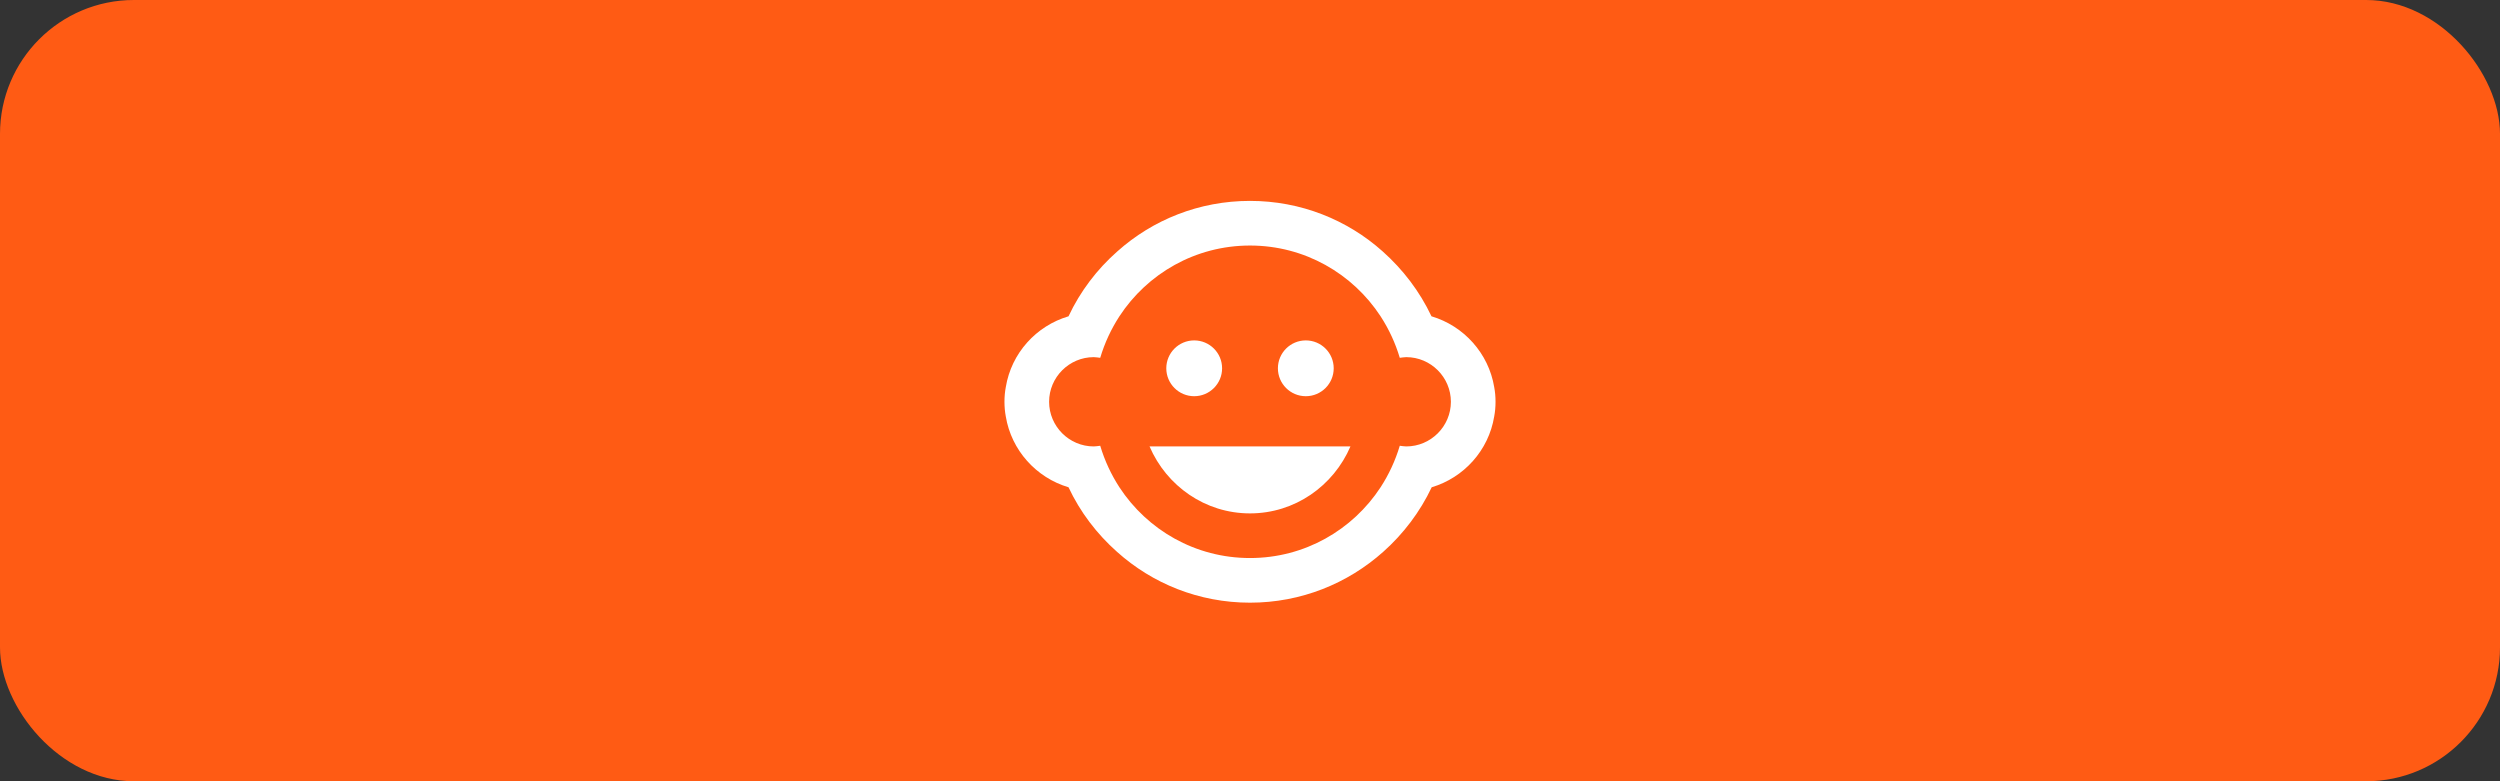 <svg width="112" height="35" viewBox="0 0 112 35" fill="none" xmlns="http://www.w3.org/2000/svg">
<rect x="0" y="0" width="112" height="35" fill="#333333" stroke="none"/>
<rect width="112" height="35" rx="6" fill="#FF5B14"/>
<path d="M58.5 17.75C59.19 17.75 59.75 17.19 59.75 16.5C59.75 15.81 59.19 15.25 58.5 15.25C57.81 15.25 57.25 15.81 57.25 16.5C57.25 17.19 57.81 17.75 58.5 17.75Z" fill="white"/>
<path d="M53.5 17.75C54.19 17.75 54.75 17.19 54.75 16.5C54.75 15.81 54.19 15.25 53.5 15.25C52.81 15.25 52.25 15.81 52.25 16.5C52.25 17.19 52.81 17.75 53.5 17.75Z" fill="white"/>
<path d="M66.94 18.66C66.98 18.45 67 18.23 67 18C67 17.77 66.98 17.55 66.94 17.34C66.69 15.83 65.58 14.6 64.13 14.17C63.6 13.05 62.85 12.07 61.94 11.26C60.36 9.85 58.28 9 56 9C53.72 9 51.64 9.85 50.06 11.26C49.14 12.07 48.39 13.06 47.87 14.17C46.42 14.6 45.31 15.82 45.06 17.34C45.02 17.55 45 17.77 45 18C45 18.23 45.02 18.45 45.06 18.66C45.31 20.17 46.42 21.4 47.87 21.83C48.39 22.94 49.14 23.92 50.04 24.72C51.62 26.14 53.71 27 56 27C58.29 27 60.38 26.14 61.97 24.72C62.87 23.92 63.62 22.93 64.14 21.83C65.58 21.4 66.69 20.18 66.94 18.66ZM63 20C62.9 20 62.81 19.98 62.71 19.97C62.51 20.64 62.22 21.26 61.85 21.83C60.6 23.74 58.45 25 56 25C53.55 25 51.4 23.74 50.15 21.83C49.78 21.26 49.49 20.64 49.29 19.97C49.19 19.98 49.1 20 49 20C47.9 20 47 19.1 47 18C47 16.9 47.9 16 49 16C49.1 16 49.19 16.02 49.29 16.03C49.49 15.36 49.78 14.74 50.15 14.17C51.4 12.26 53.55 11 56 11C58.45 11 60.6 12.26 61.85 14.17C62.22 14.74 62.51 15.36 62.71 16.03C62.81 16.02 62.9 16 63 16C64.1 16 65 16.9 65 18C65 19.1 64.1 20 63 20ZM51.5 20C52.26 21.77 53.99 23 56 23C58.01 23 59.74 21.77 60.5 20H51.5Z" fill="white"/>
</svg>
